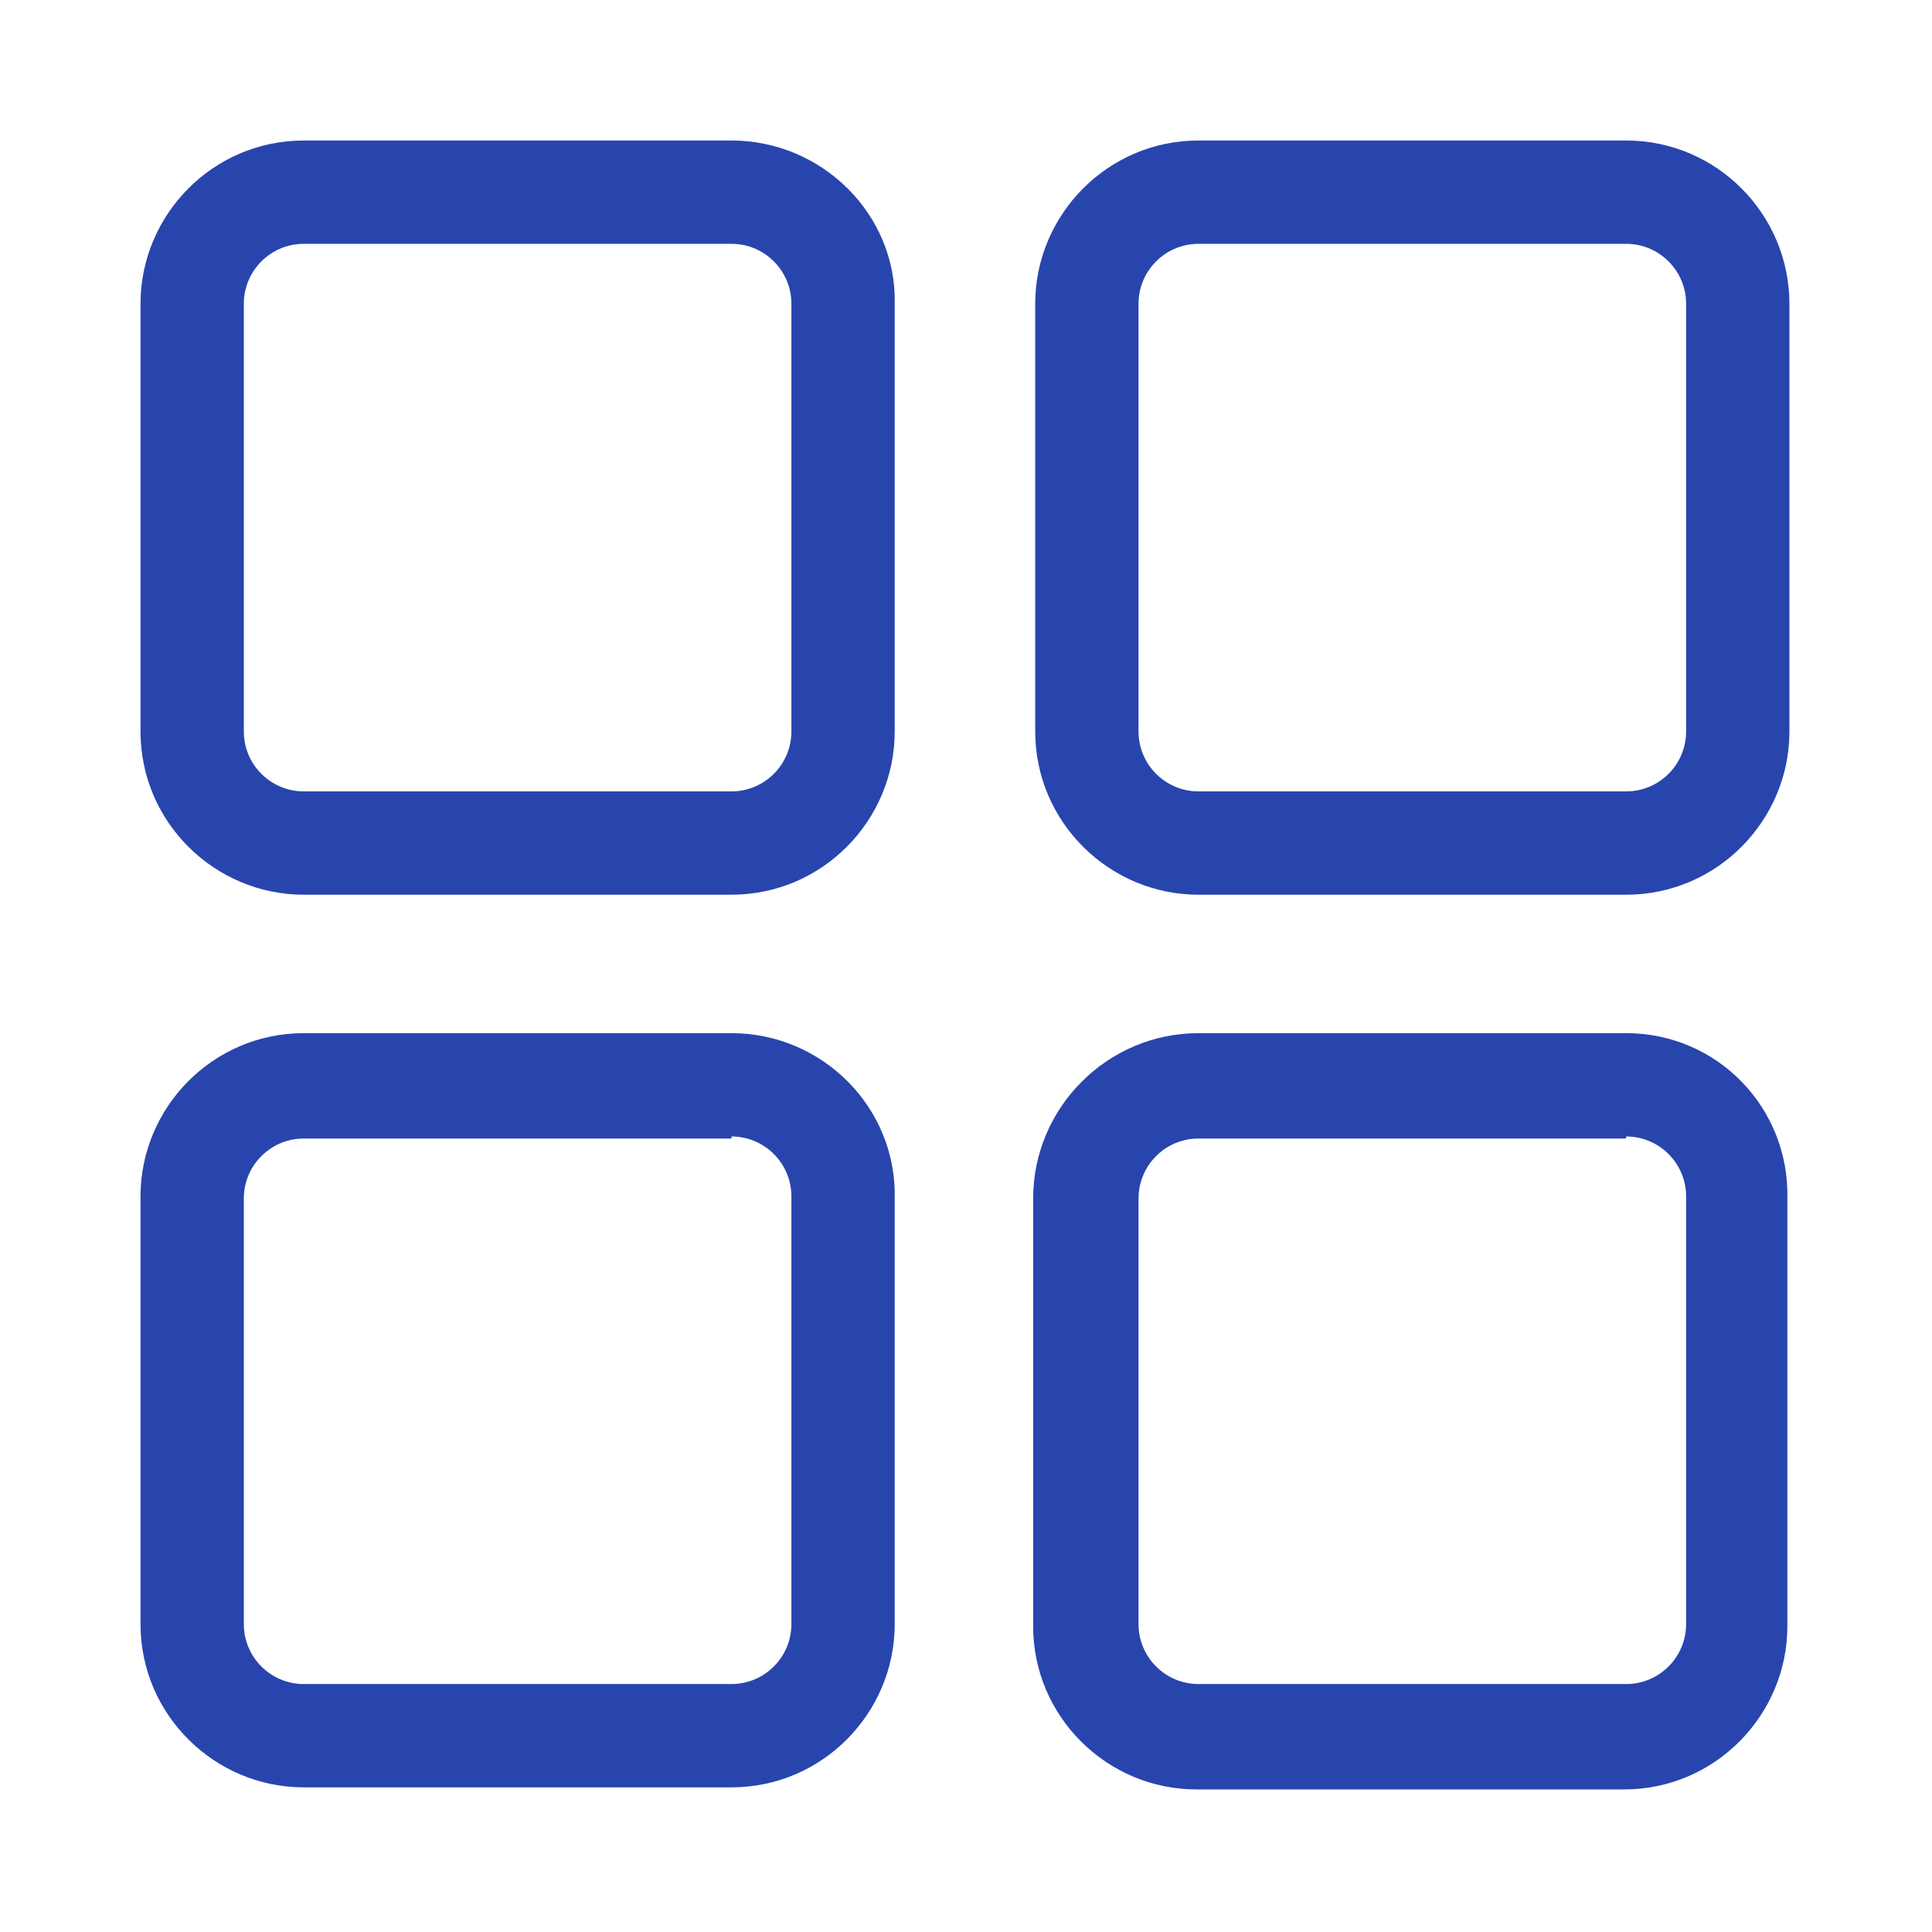 <svg xmlns="http://www.w3.org/2000/svg" xmlns:xlink="http://www.w3.org/1999/xlink" id="Layer_1" x="0" y="0" version="1.1" viewBox="0 0 93.5 93.5" xml:space="preserve" style="enable-background:new 0 0 93.5 93.5"><style type="text/css">.st0{fill:#2845ae}</style><g><path d="M35.4,11.8c1.6,0,2.9,1.3,2.9,2.9v20.7c0,1.6-1.3,2.9-2.9,2.9H14.7c-1.6,0-2.9-1.3-2.9-2.9V14.7 c0-1.6,1.3-2.9,2.9-2.9H35.4 M35.4,6.8H14.7c-4.4,0-7.9,3.6-7.9,7.9v20.7c0,4.4,3.6,7.9,7.9,7.9h20.7c4.4,0,7.9-3.6,7.9-7.9V14.7 C43.4,10.4,39.8,6.8,35.4,6.8L35.4,6.8z" class="st0"/></g><g><path d="M78.7,11.8c1.6,0,2.9,1.3,2.9,2.9v20.7c0,1.6-1.3,2.9-2.9,2.9H58c-1.6,0-2.9-1.3-2.9-2.9V14.7 c0-1.6,1.3-2.9,2.9-2.9H78.7 M78.7,6.8H58c-4.4,0-7.9,3.6-7.9,7.9v20.7c0,4.4,3.6,7.9,7.9,7.9h20.7c4.4,0,7.9-3.6,7.9-7.9V14.7 C86.6,10.4,83.1,6.8,78.7,6.8L78.7,6.8z" class="st0"/></g><g><path d="M35.4,55c1.6,0,2.9,1.3,2.9,2.9v20.7c0,1.6-1.3,2.9-2.9,2.9H14.7c-1.6,0-2.9-1.3-2.9-2.9V58 c0-1.6,1.3-2.9,2.9-2.9H35.4 M35.4,50H14.7c-4.4,0-7.9,3.6-7.9,7.9v20.7c0,4.4,3.6,7.9,7.9,7.9h20.7c4.4,0,7.9-3.6,7.9-7.9V58 C43.4,53.6,39.8,50,35.4,50L35.4,50z" class="st0"/></g><g><path d="M78.7,55c1.6,0,2.9,1.3,2.9,2.9v20.7c0,1.6-1.3,2.9-2.9,2.9H58c-1.6,0-2.9-1.3-2.9-2.9V58 c0-1.6,1.3-2.9,2.9-2.9H78.7 M78.7,50H58C53.6,50,50,53.6,50,58v20.7c0,4.4,3.6,7.9,7.9,7.9h20.7c4.4,0,7.9-3.6,7.9-7.9V58 C86.6,53.6,83.1,50,78.7,50L78.7,50z" class="st0"/></g></svg>